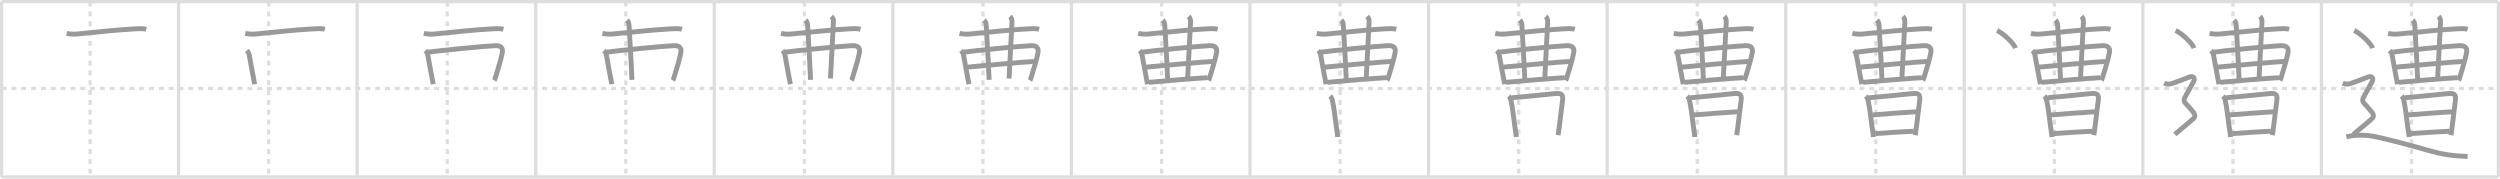 <svg width="1526px" height="109px" viewBox="0 0 1526 109" xmlns="http://www.w3.org/2000/svg" xmlns:xlink="http://www.w3.org/1999/xlink" xml:space="preserve" version="1.1" baseProfile="full">
<line x1="1" y1="1" x2="1525" y2="1" style="stroke:#ddd;stroke-width:2"></line>
<line x1="1" y1="1" x2="1" y2="108" style="stroke:#ddd;stroke-width:2"></line>
<line x1="1" y1="108" x2="1525" y2="108" style="stroke:#ddd;stroke-width:2"></line>
<line x1="1525" y1="1" x2="1525" y2="108" style="stroke:#ddd;stroke-width:2"></line>
<line x1="109" y1="1" x2="109" y2="108" style="stroke:#ddd;stroke-width:2"></line>
<line x1="218" y1="1" x2="218" y2="108" style="stroke:#ddd;stroke-width:2"></line>
<line x1="327" y1="1" x2="327" y2="108" style="stroke:#ddd;stroke-width:2"></line>
<line x1="436" y1="1" x2="436" y2="108" style="stroke:#ddd;stroke-width:2"></line>
<line x1="545" y1="1" x2="545" y2="108" style="stroke:#ddd;stroke-width:2"></line>
<line x1="654" y1="1" x2="654" y2="108" style="stroke:#ddd;stroke-width:2"></line>
<line x1="763" y1="1" x2="763" y2="108" style="stroke:#ddd;stroke-width:2"></line>
<line x1="872" y1="1" x2="872" y2="108" style="stroke:#ddd;stroke-width:2"></line>
<line x1="981" y1="1" x2="981" y2="108" style="stroke:#ddd;stroke-width:2"></line>
<line x1="1090" y1="1" x2="1090" y2="108" style="stroke:#ddd;stroke-width:2"></line>
<line x1="1199" y1="1" x2="1199" y2="108" style="stroke:#ddd;stroke-width:2"></line>
<line x1="1308" y1="1" x2="1308" y2="108" style="stroke:#ddd;stroke-width:2"></line>
<line x1="1417" y1="1" x2="1417" y2="108" style="stroke:#ddd;stroke-width:2"></line>
<line x1="1" y1="54" x2="1525" y2="54" style="stroke:#ddd;stroke-width:2;stroke-dasharray:3 3"></line>
<line x1="55" y1="1" x2="55" y2="108" style="stroke:#ddd;stroke-width:2;stroke-dasharray:3 3"></line>
<line x1="164" y1="1" x2="164" y2="108" style="stroke:#ddd;stroke-width:2;stroke-dasharray:3 3"></line>
<line x1="273" y1="1" x2="273" y2="108" style="stroke:#ddd;stroke-width:2;stroke-dasharray:3 3"></line>
<line x1="382" y1="1" x2="382" y2="108" style="stroke:#ddd;stroke-width:2;stroke-dasharray:3 3"></line>
<line x1="491" y1="1" x2="491" y2="108" style="stroke:#ddd;stroke-width:2;stroke-dasharray:3 3"></line>
<line x1="600" y1="1" x2="600" y2="108" style="stroke:#ddd;stroke-width:2;stroke-dasharray:3 3"></line>
<line x1="709" y1="1" x2="709" y2="108" style="stroke:#ddd;stroke-width:2;stroke-dasharray:3 3"></line>
<line x1="818" y1="1" x2="818" y2="108" style="stroke:#ddd;stroke-width:2;stroke-dasharray:3 3"></line>
<line x1="927" y1="1" x2="927" y2="108" style="stroke:#ddd;stroke-width:2;stroke-dasharray:3 3"></line>
<line x1="1036" y1="1" x2="1036" y2="108" style="stroke:#ddd;stroke-width:2;stroke-dasharray:3 3"></line>
<line x1="1145" y1="1" x2="1145" y2="108" style="stroke:#ddd;stroke-width:2;stroke-dasharray:3 3"></line>
<line x1="1254" y1="1" x2="1254" y2="108" style="stroke:#ddd;stroke-width:2;stroke-dasharray:3 3"></line>
<line x1="1363" y1="1" x2="1363" y2="108" style="stroke:#ddd;stroke-width:2;stroke-dasharray:3 3"></line>
<line x1="1472" y1="1" x2="1472" y2="108" style="stroke:#ddd;stroke-width:2;stroke-dasharray:3 3"></line>
<path d="M40.71,20.36c2.16,0.51,4.39,0.58,6.41,0.39c9.19-0.86,24.29-2.59,35.25-3.14c2.32-0.12,4.64-0.33,6.91,0.25" style="fill:none;stroke:#999;stroke-width:3"></path>

<path d="M149.71,20.36c2.16,0.51,4.39,0.58,6.41,0.39c9.19-0.86,24.29-2.59,35.25-3.14c2.32-0.12,4.64-0.33,6.91,0.25" style="fill:none;stroke:#999;stroke-width:3"></path>
<path d="M150.61,30.89c0.81,0.81,1.27,1.36,1.54,2.79c0.56,2.93,1.5,8.54,2.59,14.02c0.27,1.39,0.52,2.66,0.71,3.7" style="fill:none;stroke:#999;stroke-width:3"></path>

<path d="M258.71,20.36c2.16,0.51,4.39,0.58,6.41,0.39c9.19-0.86,24.29-2.59,35.25-3.14c2.32-0.12,4.64-0.33,6.91,0.25" style="fill:none;stroke:#999;stroke-width:3"></path>
<path d="M259.61,30.89c0.81,0.81,1.27,1.36,1.54,2.79c0.56,2.93,1.5,8.54,2.59,14.02c0.27,1.39,0.52,2.66,0.71,3.7" style="fill:none;stroke:#999;stroke-width:3"></path>
<path d="M261.33,31.85c5.83-0.89,33.83-3.67,40.92-3.98c2.88-0.12,5,0.88,4.33,4.3c-0.94,4.76-2.12,8.21-3.43,12.7c-0.65,2.24-1.2,3.9-1.41,4.23" style="fill:none;stroke:#999;stroke-width:3"></path>

<path d="M367.71,20.36c2.16,0.51,4.39,0.58,6.41,0.39c9.19-0.86,24.29-2.59,35.25-3.14c2.32-0.12,4.64-0.33,6.91,0.25" style="fill:none;stroke:#999;stroke-width:3"></path>
<path d="M368.61,30.89c0.81,0.81,1.27,1.36,1.54,2.79c0.56,2.93,1.5,8.54,2.59,14.02c0.27,1.39,0.52,2.66,0.71,3.7" style="fill:none;stroke:#999;stroke-width:3"></path>
<path d="M370.33,31.85c5.83-0.89,33.83-3.67,40.92-3.98c2.88-0.12,5,0.88,4.33,4.3c-0.94,4.76-2.12,8.21-3.43,12.7c-0.65,2.24-1.2,3.9-1.41,4.23" style="fill:none;stroke:#999;stroke-width:3"></path>
<path d="M382.71,12.28c0.94,0.94,1.18,1.85,1.29,3.6c1,17,1.5,26.25,1.76,32.86" style="fill:none;stroke:#999;stroke-width:3"></path>

<path d="M476.71,20.36c2.16,0.51,4.39,0.58,6.41,0.39c9.19-0.86,24.29-2.59,35.25-3.14c2.32-0.12,4.64-0.33,6.91,0.25" style="fill:none;stroke:#999;stroke-width:3"></path>
<path d="M477.61,30.89c0.81,0.81,1.27,1.36,1.54,2.79c0.56,2.93,1.5,8.54,2.59,14.02c0.27,1.39,0.52,2.66,0.71,3.7" style="fill:none;stroke:#999;stroke-width:3"></path>
<path d="M479.33,31.85c5.83-0.89,33.83-3.67,40.92-3.98c2.88-0.12,5,0.88,4.33,4.3c-0.94,4.76-2.12,8.21-3.43,12.7c-0.65,2.24-1.2,3.9-1.41,4.23" style="fill:none;stroke:#999;stroke-width:3"></path>
<path d="M491.71,12.28c0.94,0.94,1.18,1.85,1.29,3.6c1,17,1.5,26.25,1.76,32.86" style="fill:none;stroke:#999;stroke-width:3"></path>
<path d="M507.54,10c0.79,0.79,1.25,2.13,1.18,3.38c-0.8,15.9-1.1,22.25-1.8,34.53" style="fill:none;stroke:#999;stroke-width:3"></path>

<path d="M585.71,20.36c2.16,0.51,4.39,0.58,6.41,0.39c9.19-0.86,24.29-2.59,35.25-3.14c2.32-0.12,4.64-0.33,6.91,0.25" style="fill:none;stroke:#999;stroke-width:3"></path>
<path d="M586.61,30.89c0.81,0.81,1.27,1.36,1.54,2.79c0.56,2.93,1.5,8.54,2.59,14.02c0.27,1.39,0.52,2.66,0.71,3.7" style="fill:none;stroke:#999;stroke-width:3"></path>
<path d="M588.33,31.85c5.83-0.89,33.83-3.67,40.92-3.98c2.88-0.12,5,0.88,4.33,4.3c-0.94,4.76-2.12,8.21-3.43,12.7c-0.65,2.24-1.2,3.9-1.41,4.23" style="fill:none;stroke:#999;stroke-width:3"></path>
<path d="M600.71,12.28c0.94,0.94,1.18,1.85,1.29,3.6c1,17,1.5,26.25,1.76,32.86" style="fill:none;stroke:#999;stroke-width:3"></path>
<path d="M616.54,10c0.79,0.79,1.25,2.13,1.18,3.38c-0.8,15.9-1.1,22.25-1.8,34.53" style="fill:none;stroke:#999;stroke-width:3"></path>
<path d="M590.59,40.97c7.79-0.72,34.66-3.22,40.68-3.46" style="fill:none;stroke:#999;stroke-width:3"></path>

<path d="M694.71,20.36c2.16,0.51,4.39,0.58,6.41,0.39c9.19-0.86,24.29-2.59,35.25-3.14c2.32-0.12,4.64-0.33,6.91,0.25" style="fill:none;stroke:#999;stroke-width:3"></path>
<path d="M695.61,30.89c0.81,0.81,1.27,1.36,1.54,2.79c0.56,2.93,1.5,8.54,2.59,14.02c0.27,1.39,0.52,2.66,0.71,3.7" style="fill:none;stroke:#999;stroke-width:3"></path>
<path d="M697.33,31.85c5.83-0.89,33.83-3.67,40.92-3.98c2.88-0.12,5,0.88,4.33,4.3c-0.94,4.76-2.12,8.21-3.43,12.7c-0.65,2.24-1.2,3.9-1.41,4.23" style="fill:none;stroke:#999;stroke-width:3"></path>
<path d="M709.71,12.28c0.94,0.94,1.18,1.85,1.29,3.6c1,17,1.5,26.25,1.76,32.86" style="fill:none;stroke:#999;stroke-width:3"></path>
<path d="M725.54,10c0.79,0.79,1.25,2.13,1.18,3.38c-0.8,15.9-1.1,22.25-1.8,34.53" style="fill:none;stroke:#999;stroke-width:3"></path>
<path d="M699.59,40.97c7.79-0.72,34.66-3.22,40.68-3.46" style="fill:none;stroke:#999;stroke-width:3"></path>
<path d="M701.21,50.26c9.17-0.88,29.49-2.54,35.85-2.83" style="fill:none;stroke:#999;stroke-width:3"></path>

<path d="M803.71,20.36c2.16,0.51,4.39,0.58,6.41,0.39c9.19-0.86,24.29-2.59,35.25-3.14c2.32-0.12,4.64-0.33,6.91,0.25" style="fill:none;stroke:#999;stroke-width:3"></path>
<path d="M804.61,30.89c0.81,0.81,1.27,1.36,1.54,2.79c0.56,2.93,1.5,8.54,2.59,14.02c0.27,1.39,0.52,2.66,0.71,3.7" style="fill:none;stroke:#999;stroke-width:3"></path>
<path d="M806.33,31.85c5.83-0.89,33.83-3.67,40.92-3.98c2.88-0.12,5,0.88,4.33,4.3c-0.94,4.76-2.12,8.21-3.43,12.7c-0.65,2.24-1.2,3.9-1.41,4.23" style="fill:none;stroke:#999;stroke-width:3"></path>
<path d="M818.71,12.28c0.94,0.94,1.18,1.85,1.29,3.6c1,17,1.5,26.25,1.76,32.86" style="fill:none;stroke:#999;stroke-width:3"></path>
<path d="M834.54,10c0.79,0.79,1.25,2.13,1.18,3.38c-0.8,15.9-1.1,22.25-1.8,34.53" style="fill:none;stroke:#999;stroke-width:3"></path>
<path d="M808.59,40.97c7.79-0.72,34.66-3.22,40.68-3.46" style="fill:none;stroke:#999;stroke-width:3"></path>
<path d="M810.21,50.26c9.17-0.88,29.49-2.54,35.85-2.83" style="fill:none;stroke:#999;stroke-width:3"></path>
<path d="M811.9,58.66c0.66,0.66,1.14,1.46,1.36,2.46c1.11,5.13,1.45,9.14,2.49,16.76c0.24,1.79,0.69,4.16,0.82,5.76" style="fill:none;stroke:#999;stroke-width:3"></path>

<path d="M912.71,20.36c2.16,0.51,4.39,0.58,6.41,0.39c9.19-0.86,24.29-2.59,35.25-3.14c2.32-0.12,4.64-0.33,6.91,0.25" style="fill:none;stroke:#999;stroke-width:3"></path>
<path d="M913.61,30.89c0.81,0.81,1.27,1.36,1.54,2.79c0.56,2.93,1.5,8.54,2.59,14.02c0.27,1.39,0.52,2.66,0.71,3.7" style="fill:none;stroke:#999;stroke-width:3"></path>
<path d="M915.33,31.85c5.83-0.89,33.83-3.67,40.92-3.98c2.88-0.12,5,0.88,4.33,4.3c-0.94,4.76-2.12,8.21-3.43,12.7c-0.65,2.24-1.2,3.9-1.41,4.23" style="fill:none;stroke:#999;stroke-width:3"></path>
<path d="M927.71,12.28c0.94,0.94,1.18,1.85,1.29,3.6c1,17,1.5,26.25,1.76,32.86" style="fill:none;stroke:#999;stroke-width:3"></path>
<path d="M943.54,10c0.79,0.79,1.25,2.13,1.18,3.38c-0.8,15.9-1.1,22.25-1.8,34.53" style="fill:none;stroke:#999;stroke-width:3"></path>
<path d="M917.59,40.97c7.79-0.72,34.66-3.22,40.68-3.46" style="fill:none;stroke:#999;stroke-width:3"></path>
<path d="M919.21,50.26c9.17-0.88,29.49-2.54,35.85-2.83" style="fill:none;stroke:#999;stroke-width:3"></path>
<path d="M920.9,58.66c0.66,0.66,1.14,1.46,1.36,2.46c1.11,5.13,1.45,9.14,2.49,16.76c0.24,1.79,0.69,4.16,0.82,5.76" style="fill:none;stroke:#999;stroke-width:3"></path>
<path d="M922.8,59.68c7.25-0.59,19.55-1.87,26.2-2.53c3.47-0.34,5.23-0.02,4.82,3.74c-0.42,3.84-1.23,10.42-1.98,16.09c-0.27,2.01-0.53,3.91-0.76,5.53" style="fill:none;stroke:#999;stroke-width:3"></path>

<path d="M1021.71,20.36c2.16,0.51,4.39,0.58,6.41,0.39c9.19-0.86,24.29-2.59,35.25-3.14c2.32-0.12,4.64-0.33,6.91,0.25" style="fill:none;stroke:#999;stroke-width:3"></path>
<path d="M1022.61,30.89c0.81,0.81,1.27,1.36,1.54,2.79c0.56,2.93,1.5,8.54,2.59,14.02c0.27,1.39,0.52,2.66,0.71,3.7" style="fill:none;stroke:#999;stroke-width:3"></path>
<path d="M1024.33,31.85c5.83-0.89,33.83-3.67,40.92-3.98c2.88-0.12,5,0.88,4.33,4.3c-0.94,4.76-2.12,8.21-3.43,12.7c-0.65,2.24-1.2,3.9-1.41,4.23" style="fill:none;stroke:#999;stroke-width:3"></path>
<path d="M1036.71,12.28c0.94,0.94,1.18,1.85,1.29,3.6c1,17,1.5,26.25,1.76,32.86" style="fill:none;stroke:#999;stroke-width:3"></path>
<path d="M1052.54,10c0.79,0.79,1.25,2.13,1.18,3.38c-0.8,15.9-1.1,22.25-1.8,34.53" style="fill:none;stroke:#999;stroke-width:3"></path>
<path d="M1026.59,40.97c7.79-0.72,34.66-3.22,40.68-3.46" style="fill:none;stroke:#999;stroke-width:3"></path>
<path d="M1028.21,50.26c9.17-0.88,29.49-2.54,35.85-2.83" style="fill:none;stroke:#999;stroke-width:3"></path>
<path d="M1029.9,58.66c0.66,0.66,1.14,1.46,1.36,2.46c1.11,5.13,1.45,9.14,2.49,16.76c0.24,1.79,0.69,4.16,0.82,5.76" style="fill:none;stroke:#999;stroke-width:3"></path>
<path d="M1031.8,59.68c7.25-0.59,19.55-1.87,26.2-2.53c3.47-0.34,5.23-0.02,4.82,3.74c-0.42,3.84-1.23,10.42-1.98,16.09c-0.27,2.01-0.53,3.91-0.76,5.53" style="fill:none;stroke:#999;stroke-width:3"></path>
<path d="M1033.96,70.15c2.6-0.28,24.66-1.88,26.81-1.93" style="fill:none;stroke:#999;stroke-width:3"></path>

<path d="M1130.71,20.36c2.16,0.51,4.39,0.58,6.41,0.39c9.19-0.86,24.29-2.59,35.25-3.14c2.32-0.12,4.64-0.33,6.91,0.25" style="fill:none;stroke:#999;stroke-width:3"></path>
<path d="M1131.61,30.89c0.81,0.81,1.27,1.36,1.54,2.79c0.56,2.93,1.5,8.54,2.59,14.02c0.27,1.39,0.52,2.66,0.71,3.7" style="fill:none;stroke:#999;stroke-width:3"></path>
<path d="M1133.33,31.85c5.83-0.89,33.83-3.67,40.92-3.98c2.88-0.12,5,0.88,4.33,4.3c-0.94,4.76-2.12,8.21-3.43,12.7c-0.65,2.24-1.2,3.9-1.41,4.23" style="fill:none;stroke:#999;stroke-width:3"></path>
<path d="M1145.71,12.28c0.94,0.94,1.18,1.85,1.29,3.6c1,17,1.5,26.25,1.76,32.86" style="fill:none;stroke:#999;stroke-width:3"></path>
<path d="M1161.54,10c0.79,0.79,1.25,2.13,1.18,3.38c-0.8,15.9-1.1,22.25-1.8,34.53" style="fill:none;stroke:#999;stroke-width:3"></path>
<path d="M1135.59,40.97c7.79-0.72,34.66-3.22,40.68-3.46" style="fill:none;stroke:#999;stroke-width:3"></path>
<path d="M1137.21,50.26c9.17-0.88,29.49-2.54,35.85-2.83" style="fill:none;stroke:#999;stroke-width:3"></path>
<path d="M1138.9,58.66c0.66,0.66,1.14,1.46,1.36,2.46c1.11,5.13,1.45,9.14,2.49,16.76c0.24,1.79,0.69,4.16,0.82,5.76" style="fill:none;stroke:#999;stroke-width:3"></path>
<path d="M1140.8,59.68c7.25-0.59,19.55-1.87,26.2-2.53c3.47-0.34,5.23-0.02,4.82,3.74c-0.42,3.84-1.23,10.42-1.98,16.09c-0.27,2.01-0.53,3.91-0.76,5.53" style="fill:none;stroke:#999;stroke-width:3"></path>
<path d="M1142.96,70.15c2.6-0.28,24.66-1.88,26.81-1.93" style="fill:none;stroke:#999;stroke-width:3"></path>
<path d="M1144.56,81.56C1153.0,81,1160.15,80.42,1168.08,80.09" style="fill:none;stroke:#999;stroke-width:3"></path>

<path d="M1239.71,20.36c2.16,0.51,4.39,0.58,6.41,0.39c9.19-0.86,24.29-2.59,35.25-3.14c2.32-0.12,4.64-0.33,6.91,0.25" style="fill:none;stroke:#999;stroke-width:3"></path>
<path d="M1240.61,30.89c0.81,0.81,1.27,1.36,1.54,2.79c0.56,2.93,1.5,8.54,2.59,14.02c0.27,1.39,0.52,2.66,0.71,3.7" style="fill:none;stroke:#999;stroke-width:3"></path>
<path d="M1242.33,31.85c5.83-0.89,33.83-3.67,40.92-3.98c2.88-0.12,5,0.88,4.33,4.3c-0.94,4.76-2.12,8.21-3.43,12.7c-0.65,2.24-1.2,3.9-1.41,4.23" style="fill:none;stroke:#999;stroke-width:3"></path>
<path d="M1254.71,12.28c0.94,0.94,1.18,1.85,1.29,3.6c1,17,1.5,26.25,1.76,32.86" style="fill:none;stroke:#999;stroke-width:3"></path>
<path d="M1270.54,10c0.79,0.79,1.25,2.13,1.18,3.38c-0.8,15.9-1.1,22.25-1.8,34.53" style="fill:none;stroke:#999;stroke-width:3"></path>
<path d="M1244.59,40.97c7.79-0.72,34.66-3.22,40.68-3.46" style="fill:none;stroke:#999;stroke-width:3"></path>
<path d="M1246.21,50.26c9.17-0.88,29.49-2.54,35.85-2.83" style="fill:none;stroke:#999;stroke-width:3"></path>
<path d="M1247.9,58.66c0.66,0.66,1.14,1.46,1.36,2.46c1.11,5.13,1.45,9.14,2.49,16.76c0.24,1.79,0.69,4.16,0.82,5.76" style="fill:none;stroke:#999;stroke-width:3"></path>
<path d="M1249.8,59.68c7.25-0.59,19.55-1.87,26.2-2.53c3.47-0.34,5.23-0.02,4.82,3.74c-0.42,3.84-1.23,10.42-1.98,16.09c-0.27,2.01-0.53,3.91-0.76,5.53" style="fill:none;stroke:#999;stroke-width:3"></path>
<path d="M1251.96,70.15c2.6-0.28,24.66-1.88,26.81-1.93" style="fill:none;stroke:#999;stroke-width:3"></path>
<path d="M1253.56,81.56C1262.0,81,1269.15,80.42,1277.08,80.09" style="fill:none;stroke:#999;stroke-width:3"></path>
<path d="M1219.0,18.62c3.97,1.9,10.26,7.81,11.25,10.76" style="fill:none;stroke:#999;stroke-width:3"></path>

<path d="M1348.71,20.36c2.16,0.51,4.39,0.58,6.41,0.39c9.19-0.86,24.29-2.59,35.25-3.14c2.32-0.12,4.64-0.33,6.91,0.25" style="fill:none;stroke:#999;stroke-width:3"></path>
<path d="M1349.61,30.89c0.81,0.81,1.27,1.36,1.54,2.79c0.56,2.93,1.5,8.54,2.59,14.02c0.27,1.39,0.52,2.66,0.71,3.7" style="fill:none;stroke:#999;stroke-width:3"></path>
<path d="M1351.33,31.85c5.83-0.89,33.83-3.67,40.92-3.98c2.88-0.12,5,0.88,4.33,4.3c-0.94,4.76-2.12,8.21-3.43,12.7c-0.65,2.24-1.2,3.9-1.41,4.23" style="fill:none;stroke:#999;stroke-width:3"></path>
<path d="M1363.71,12.28c0.94,0.94,1.18,1.85,1.29,3.6c1,17,1.5,26.25,1.76,32.86" style="fill:none;stroke:#999;stroke-width:3"></path>
<path d="M1379.54,10c0.79,0.79,1.25,2.13,1.18,3.38c-0.8,15.9-1.1,22.25-1.8,34.53" style="fill:none;stroke:#999;stroke-width:3"></path>
<path d="M1353.59,40.97c7.79-0.72,34.66-3.22,40.68-3.46" style="fill:none;stroke:#999;stroke-width:3"></path>
<path d="M1355.21,50.26c9.17-0.88,29.49-2.54,35.85-2.83" style="fill:none;stroke:#999;stroke-width:3"></path>
<path d="M1356.9,58.66c0.66,0.66,1.14,1.46,1.36,2.46c1.11,5.13,1.45,9.14,2.49,16.76c0.24,1.79,0.69,4.16,0.82,5.76" style="fill:none;stroke:#999;stroke-width:3"></path>
<path d="M1358.8,59.68c7.25-0.59,19.55-1.87,26.2-2.53c3.47-0.34,5.23-0.02,4.82,3.74c-0.42,3.84-1.23,10.42-1.98,16.09c-0.27,2.01-0.53,3.91-0.76,5.53" style="fill:none;stroke:#999;stroke-width:3"></path>
<path d="M1360.96,70.15c2.6-0.28,24.66-1.88,26.81-1.93" style="fill:none;stroke:#999;stroke-width:3"></path>
<path d="M1362.56,81.56C1371.0,81,1378.15,80.42,1386.08,80.09" style="fill:none;stroke:#999;stroke-width:3"></path>
<path d="M1328.0,18.62c3.97,1.9,10.26,7.81,11.25,10.76" style="fill:none;stroke:#999;stroke-width:3"></path>
<path d="M1321.0,50.75c2.25,1,3.75,0.5,4.75,0.25s9.29-3.4,10.75-4c2.12-0.88,3.62,0.62,2.5,2.75c-8.06,15.22-7.5,9.25,0,19c1.02,1.33,1,2.75-0.5,4s-7.88,6.75-11,9.25" style="fill:none;stroke:#999;stroke-width:3"></path>

<path d="M1457.71,20.36c2.16,0.51,4.39,0.58,6.41,0.39c9.19-0.86,24.29-2.59,35.25-3.14c2.32-0.12,4.64-0.33,6.91,0.25" style="fill:none;stroke:#999;stroke-width:3"></path>
<path d="M1458.61,30.89c0.81,0.81,1.27,1.36,1.54,2.79c0.56,2.93,1.5,8.54,2.59,14.02c0.27,1.39,0.52,2.66,0.71,3.7" style="fill:none;stroke:#999;stroke-width:3"></path>
<path d="M1460.33,31.85c5.83-0.89,33.83-3.67,40.92-3.98c2.88-0.12,5,0.88,4.33,4.3c-0.94,4.76-2.12,8.21-3.43,12.7c-0.65,2.24-1.2,3.9-1.41,4.23" style="fill:none;stroke:#999;stroke-width:3"></path>
<path d="M1472.71,12.28c0.94,0.94,1.18,1.85,1.29,3.6c1,17,1.5,26.25,1.76,32.86" style="fill:none;stroke:#999;stroke-width:3"></path>
<path d="M1488.54,10c0.79,0.79,1.25,2.13,1.18,3.38c-0.8,15.9-1.1,22.25-1.8,34.53" style="fill:none;stroke:#999;stroke-width:3"></path>
<path d="M1462.59,40.97c7.79-0.72,34.66-3.22,40.68-3.46" style="fill:none;stroke:#999;stroke-width:3"></path>
<path d="M1464.21,50.26c9.17-0.88,29.49-2.54,35.85-2.83" style="fill:none;stroke:#999;stroke-width:3"></path>
<path d="M1465.9,58.66c0.66,0.66,1.14,1.46,1.36,2.46c1.11,5.13,1.45,9.14,2.49,16.76c0.24,1.79,0.69,4.16,0.82,5.76" style="fill:none;stroke:#999;stroke-width:3"></path>
<path d="M1467.8,59.68c7.25-0.59,19.55-1.87,26.2-2.53c3.47-0.34,5.23-0.02,4.82,3.74c-0.42,3.84-1.23,10.42-1.98,16.09c-0.27,2.01-0.53,3.91-0.76,5.53" style="fill:none;stroke:#999;stroke-width:3"></path>
<path d="M1469.96,70.15c2.6-0.28,24.66-1.88,26.81-1.93" style="fill:none;stroke:#999;stroke-width:3"></path>
<path d="M1471.56,81.56C1480.0,81,1487.15,80.42,1495.08,80.09" style="fill:none;stroke:#999;stroke-width:3"></path>
<path d="M1437.0,18.62c3.97,1.9,10.26,7.81,11.25,10.76" style="fill:none;stroke:#999;stroke-width:3"></path>
<path d="M1430.0,50.75c2.25,1,3.75,0.5,4.75,0.25s9.29-3.4,10.75-4c2.12-0.88,3.62,0.62,2.5,2.75c-8.06,15.22-7.5,9.25,0,19c1.02,1.33,1,2.75-0.5,4s-7.88,6.75-11,9.25" style="fill:none;stroke:#999;stroke-width:3"></path>
<path d="M1432.25,83.5c4-1,8.92-1.24,13.5-0.75c7,0.75,30.07,7.21,34.5,8.5c11.57,3.38,17.25,3.88,26,4.25" style="fill:none;stroke:#999;stroke-width:3"></path>

</svg>